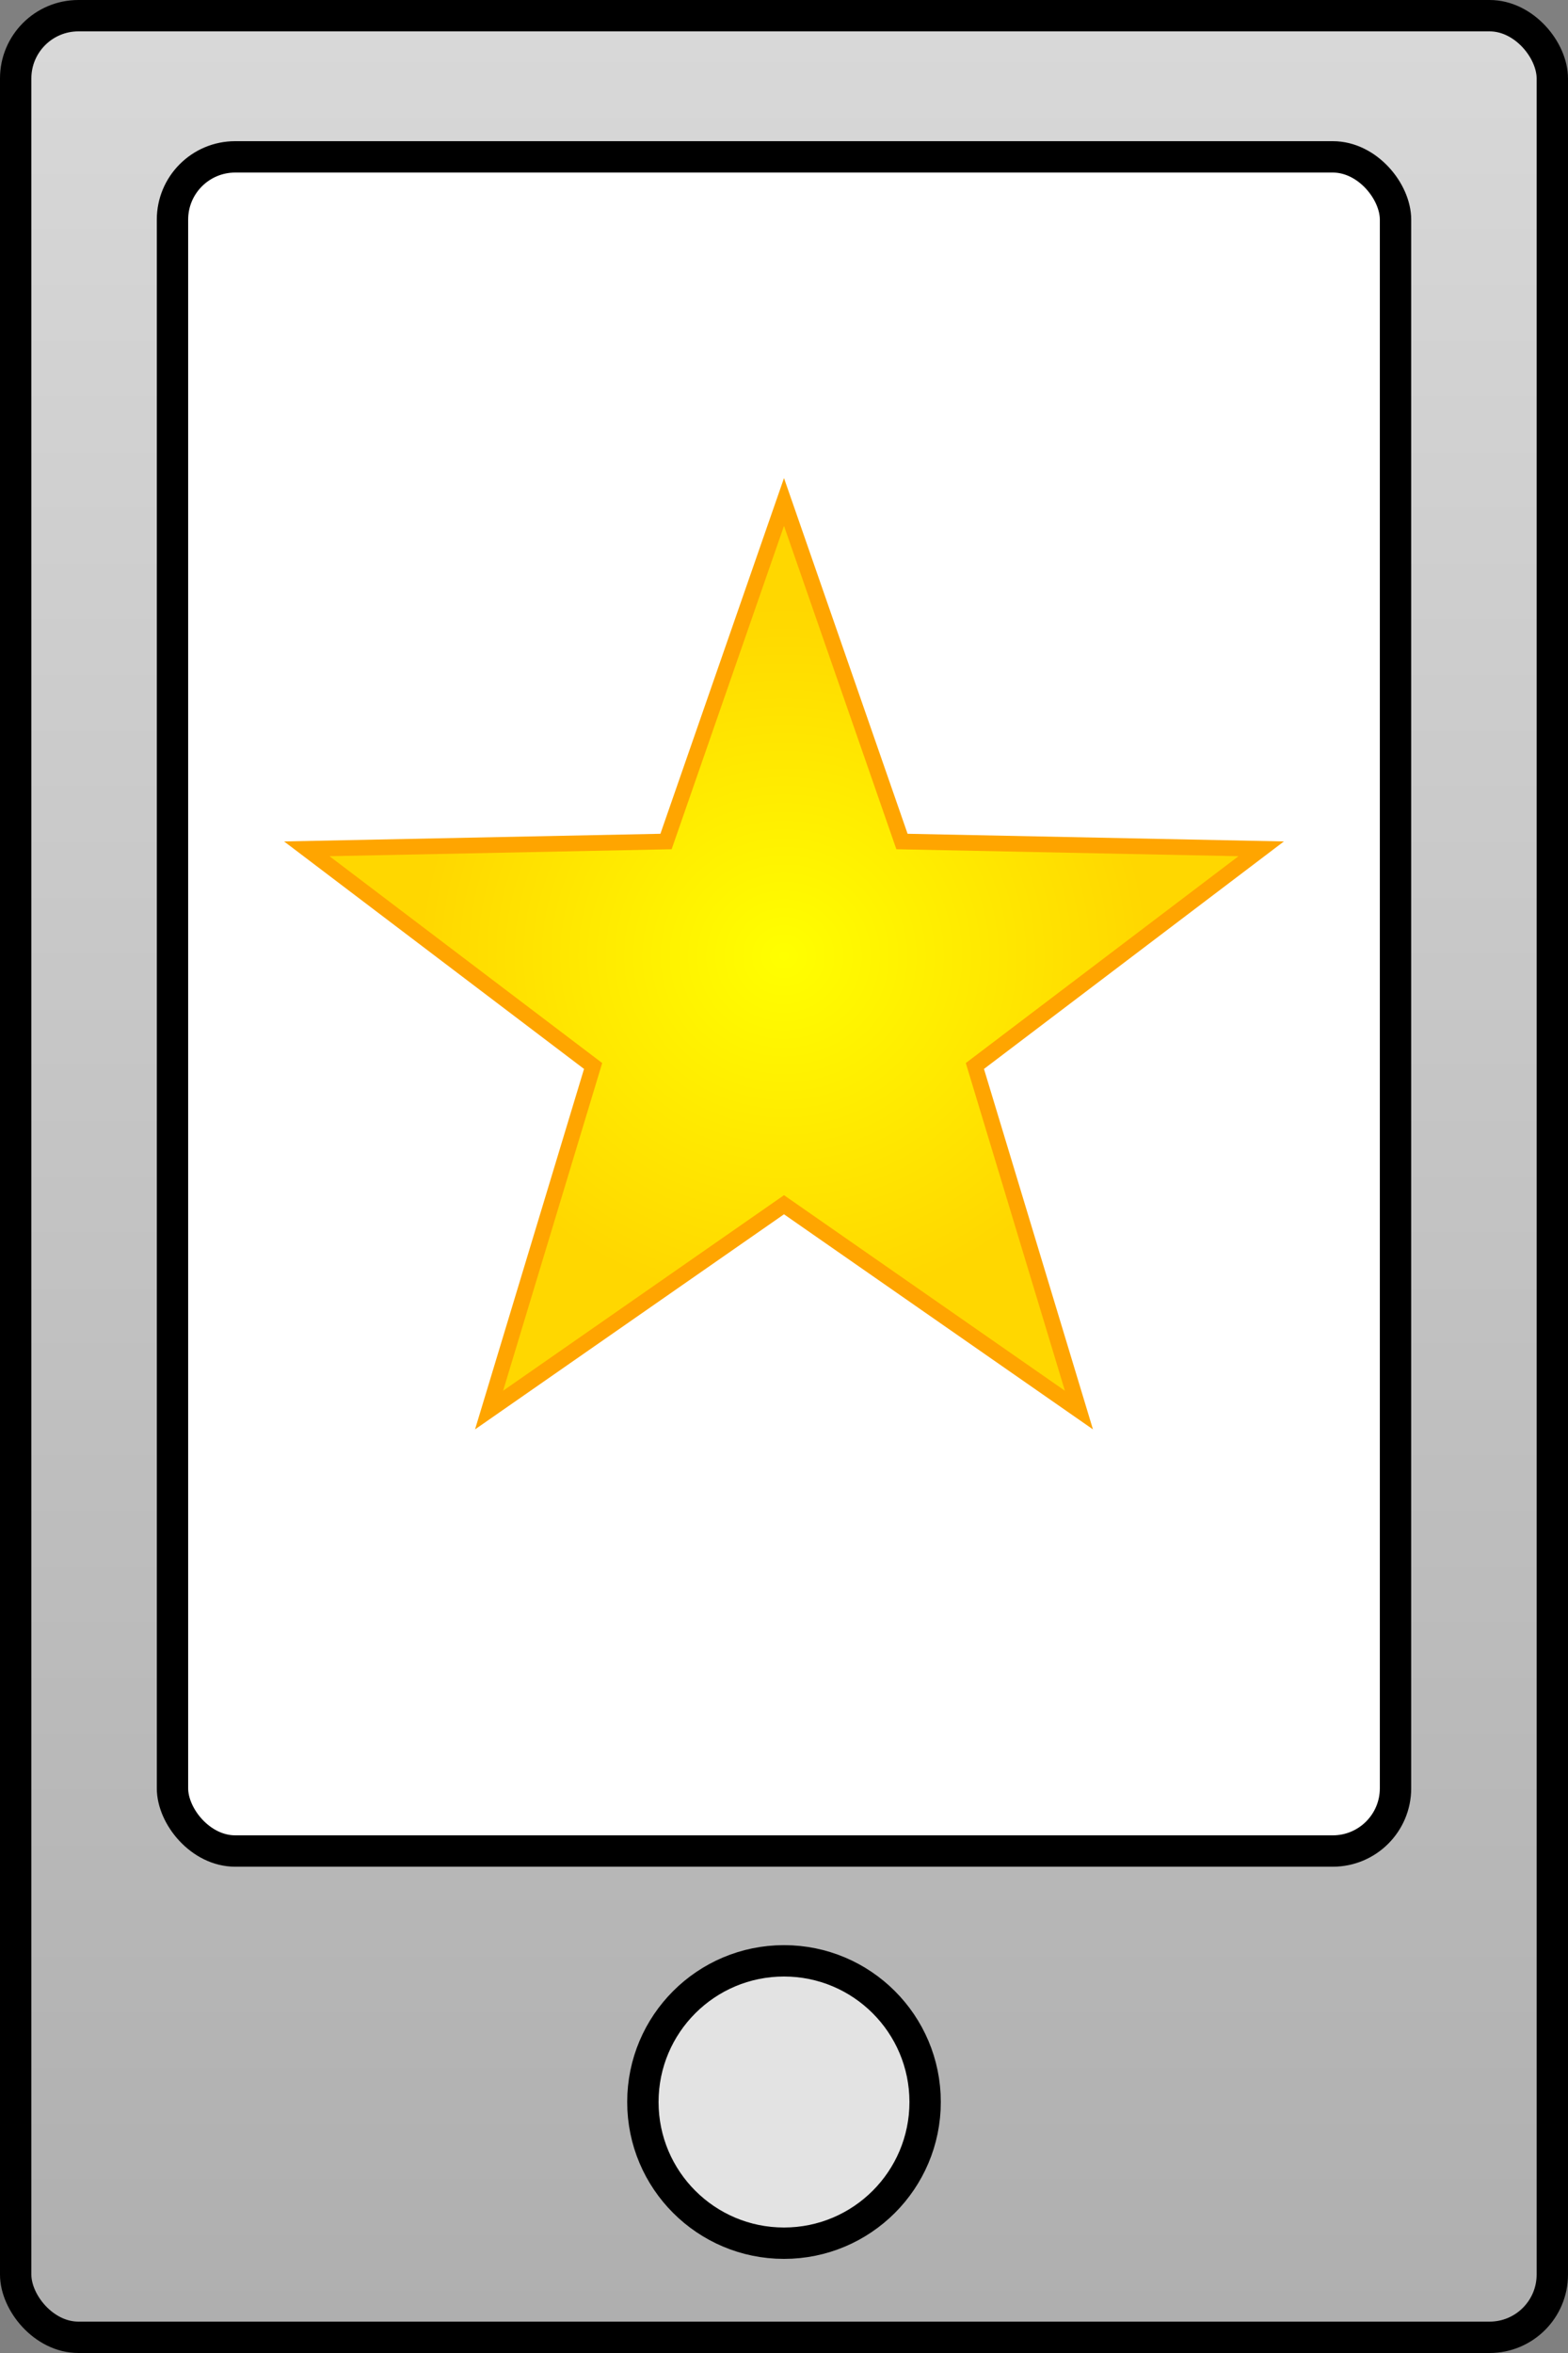 <?xml version="1.0" encoding="UTF-8"?>
<svg width="100px" height="150px" viewBox="0 0 100 150" version="1.1" xmlns="http://www.w3.org/2000/svg" xmlns:xlink="http://www.w3.org/1999/xlink">
    <rect x="0" y="0" width="100" height="150" fill="#808080" stroke="none"/>
    <!-- Generator: Sketch 55.1 (78136) - https://sketchapp.com -->
    <title>Better-Sites</title>
    <desc>Created with Sketch.</desc>
    <defs>
        <linearGradient x1="50%" y1="0%" x2="50%" y2="100%" id="linearGradient-1">
            <stop stop-color="#D8D8D8" offset="0%"></stop>
            <stop stop-color="#AFAFAF" offset="100%"></stop>
        </linearGradient>
        <radialGradient cx="50%" cy="50%" fx="50%" fy="50%" r="38.202%" id="radialGradient-2">
            <stop stop-color="#FFFF00" offset="0%"></stop>
            <stop stop-color="#FFD700" offset="100%"></stop>
        </radialGradient>
    </defs>
    <g id="Better-Sites" stroke="none" stroke-width="1" fill="none" fill-rule="evenodd">
        <rect id="Rectangle-13" stroke="#000000" stroke-width="2" fill="url(#linearGradient-1)" x="1" y="1" width="98" height="148" rx="4"></rect>
        <rect id="Rectangle-13-Copy" stroke="#000000" stroke-width="2" fill="#FFFFFF" x="11" y="10" width="78" height="108" rx="4"></rect>
        <circle id="Oval" stroke="#000000" stroke-width="2" fill="#E3E3E3" cx="50" cy="134" r="9"></circle>
        <polygon id="Star" stroke="#FFA500" fill="url(#radialGradient-2)" points="50 76.8 31.191 89.889 37.826 67.955 19.566 54.111 42.476 53.645 50 32 57.524 53.645 80.434 54.111 62.174 67.955 68.809 89.889"></polygon>
    </g>
</svg>